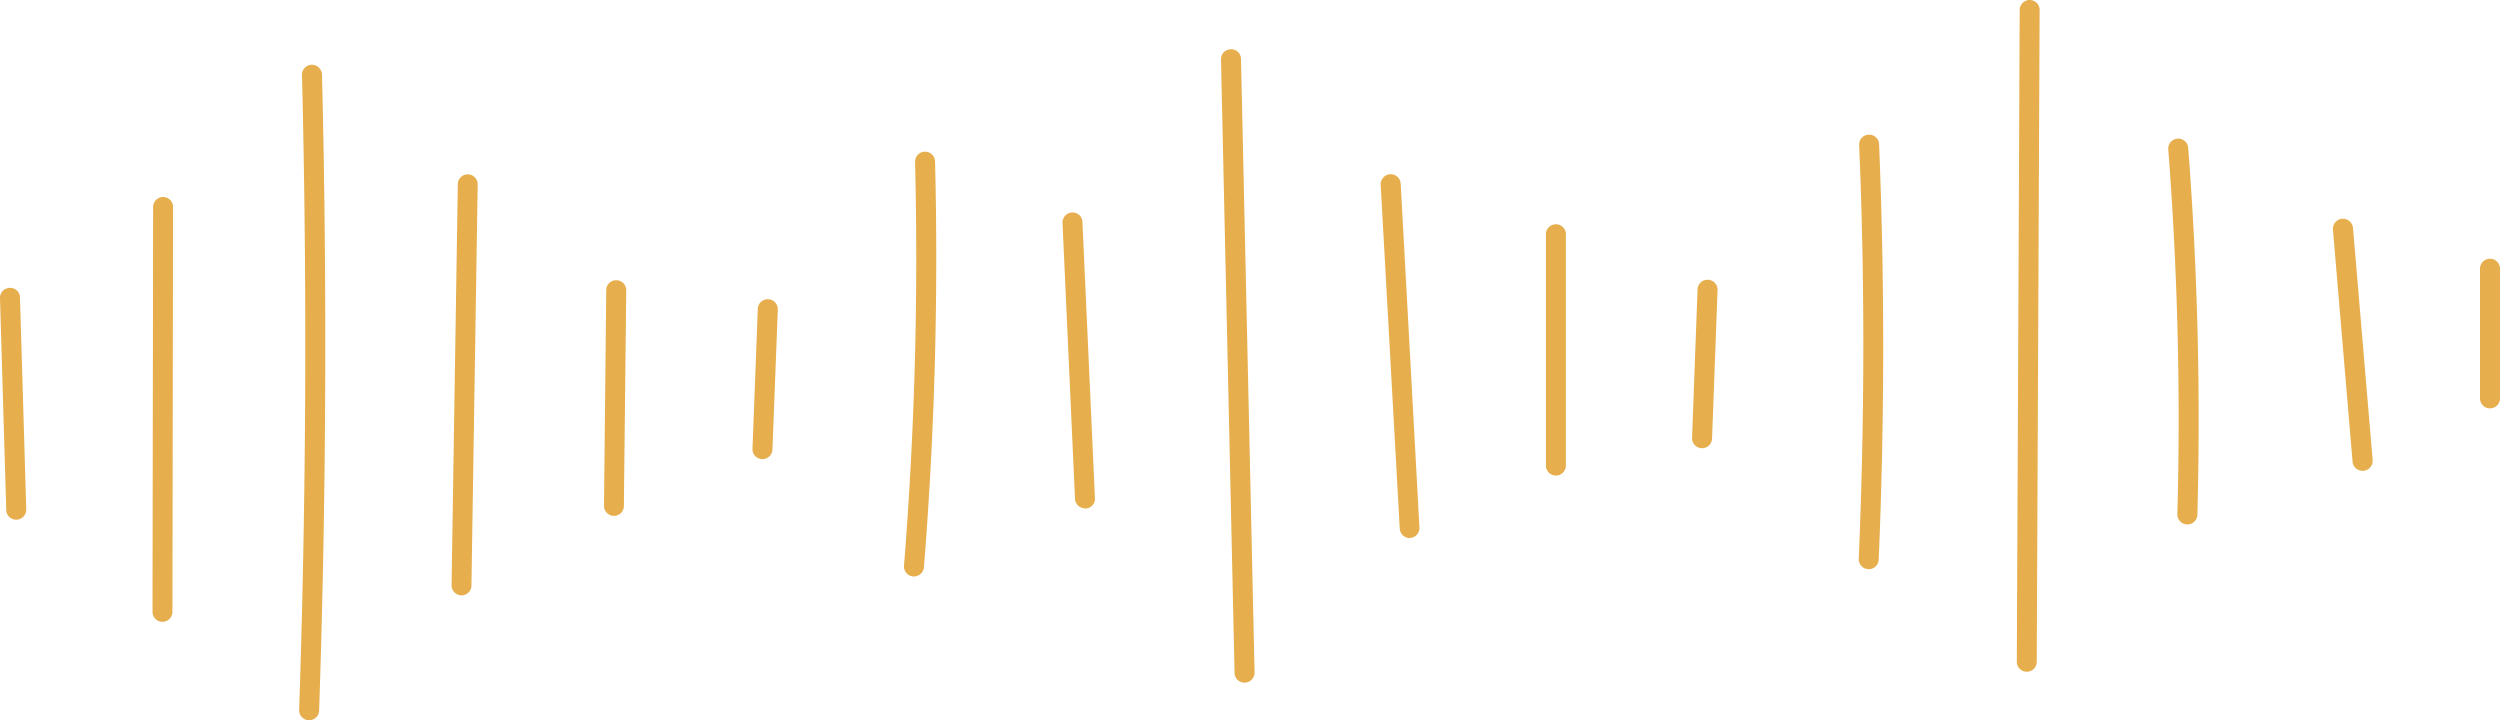 <svg xmlns="http://www.w3.org/2000/svg" viewBox="0 0 400 115.24"><defs><style>.cls-1{fill:#e6ae4c;}</style></defs><g id="Layer_2" data-name="Layer 2"><g id="Layer_1-2" data-name="Layer 1"><path class="cls-1" d="M49.46,115.24H49.4a1.6,1.6,0,0,1-1.54-1.65C49,79.89,49.15,45.7,48.32,12a1.6,1.6,0,0,1,1.56-1.64,1.63,1.63,0,0,1,1.64,1.56c.83,33.78.68,68-.46,101.79A1.6,1.6,0,0,1,49.46,115.24Z"/><path class="cls-1" d="M26,99.49h0a1.6,1.6,0,0,1-1.6-1.6l.1-64.77a1.6,1.6,0,0,1,1.6-1.6h0a1.6,1.6,0,0,1,1.59,1.61l-.1,64.77A1.6,1.6,0,0,1,26,99.49Z"/><path class="cls-1" d="M2.59,83.15A1.59,1.59,0,0,1,1,81.6L0,47.7a1.59,1.59,0,0,1,1.55-1.64A1.56,1.56,0,0,1,3.2,47.61l1,33.89a1.61,1.61,0,0,1-1.56,1.65Z"/><path class="cls-1" d="M73.83,95.26h0a1.61,1.61,0,0,1-1.58-1.63l1-64.16a1.6,1.6,0,0,1,1.6-1.58h0a1.6,1.6,0,0,1,1.58,1.63l-1,64.16A1.59,1.59,0,0,1,73.83,95.26Z"/><path class="cls-1" d="M98.22,82.54h0a1.6,1.6,0,0,1-1.58-1.62L97,46.42a1.57,1.57,0,0,1,1.62-1.58,1.6,1.6,0,0,1,1.58,1.62L99.82,81A1.59,1.59,0,0,1,98.22,82.54Z"/><path class="cls-1" d="M122,73.46h-.07a1.59,1.59,0,0,1-1.53-1.66l.85-22.39a1.6,1.6,0,0,1,1.6-1.54h.06a1.61,1.61,0,0,1,1.54,1.66l-.86,22.39A1.59,1.59,0,0,1,122,73.46Z"/><path class="cls-1" d="M146.23,92.23h-.13a1.59,1.59,0,0,1-1.46-1.72,619.21,619.21,0,0,0,1.77-64.6,1.6,1.6,0,1,1,3.2-.08,623.06,623.06,0,0,1-1.78,64.94A1.61,1.61,0,0,1,146.23,92.23Z"/><path class="cls-1" d="M173.57,81.33A1.6,1.6,0,0,1,172,79.8l-2-44.18A1.6,1.6,0,0,1,171.52,34a1.56,1.56,0,0,1,1.67,1.53l2,44.18a1.6,1.6,0,0,1-1.53,1.67Z"/><path class="cls-1" d="M199.12,109.23a1.6,1.6,0,0,1-1.59-1.57L195.36,9.52a1.6,1.6,0,0,1,1.56-1.64,1.57,1.57,0,0,1,1.64,1.56l2.17,98.15a1.62,1.62,0,0,1-1.57,1.64Z"/><path class="cls-1" d="M225.56,86.09a1.61,1.61,0,0,1-1.6-1.52l-3.05-55a1.6,1.6,0,0,1,3.2-.18l3,55a1.6,1.6,0,0,1-1.51,1.68Z"/><path class="cls-1" d="M248.94,76.09a1.6,1.6,0,0,1-1.59-1.6V37.61a1.6,1.6,0,1,1,3.19,0V74.49A1.6,1.6,0,0,1,248.94,76.09Z"/><path class="cls-1" d="M272.33,71.71h-.06a1.6,1.6,0,0,1-1.54-1.65l.88-23.76a1.6,1.6,0,1,1,3.2.12l-.88,23.75A1.59,1.59,0,0,1,272.33,71.71Z"/><path class="cls-1" d="M299,91.07h-.07a1.6,1.6,0,0,1-1.53-1.67c.93-22,1-44.31.06-66.3a1.6,1.6,0,0,1,3.19-.13c.9,22.08.88,44.48-.06,66.57A1.59,1.59,0,0,1,299,91.07Z"/><path class="cls-1" d="M324.28,107.48h0a1.6,1.6,0,0,1-1.59-1.6l.46-104.29A1.6,1.6,0,0,1,324.74,0h0a1.6,1.6,0,0,1,1.6,1.61l-.46,104.28A1.6,1.6,0,0,1,324.28,107.48Z"/><path class="cls-1" d="M349.94,83.91h0a1.6,1.6,0,0,1-1.56-1.64,563.62,563.62,0,0,0-1.46-58.41,1.6,1.6,0,0,1,3.19-.24,567.13,567.13,0,0,1,1.47,58.74A1.6,1.6,0,0,1,349.94,83.91Z"/><path class="cls-1" d="M378,75.33a1.6,1.6,0,0,1-1.59-1.47l-3.14-37.13A1.61,1.61,0,0,1,374.75,35a1.63,1.63,0,0,1,1.73,1.46l3.14,37.13a1.6,1.6,0,0,1-1.46,1.73Z"/><path class="cls-1" d="M398.4,65.34a1.6,1.6,0,0,1-1.6-1.6V43a1.6,1.6,0,0,1,3.2,0V63.74A1.6,1.6,0,0,1,398.4,65.34Z"/></g></g></svg>
